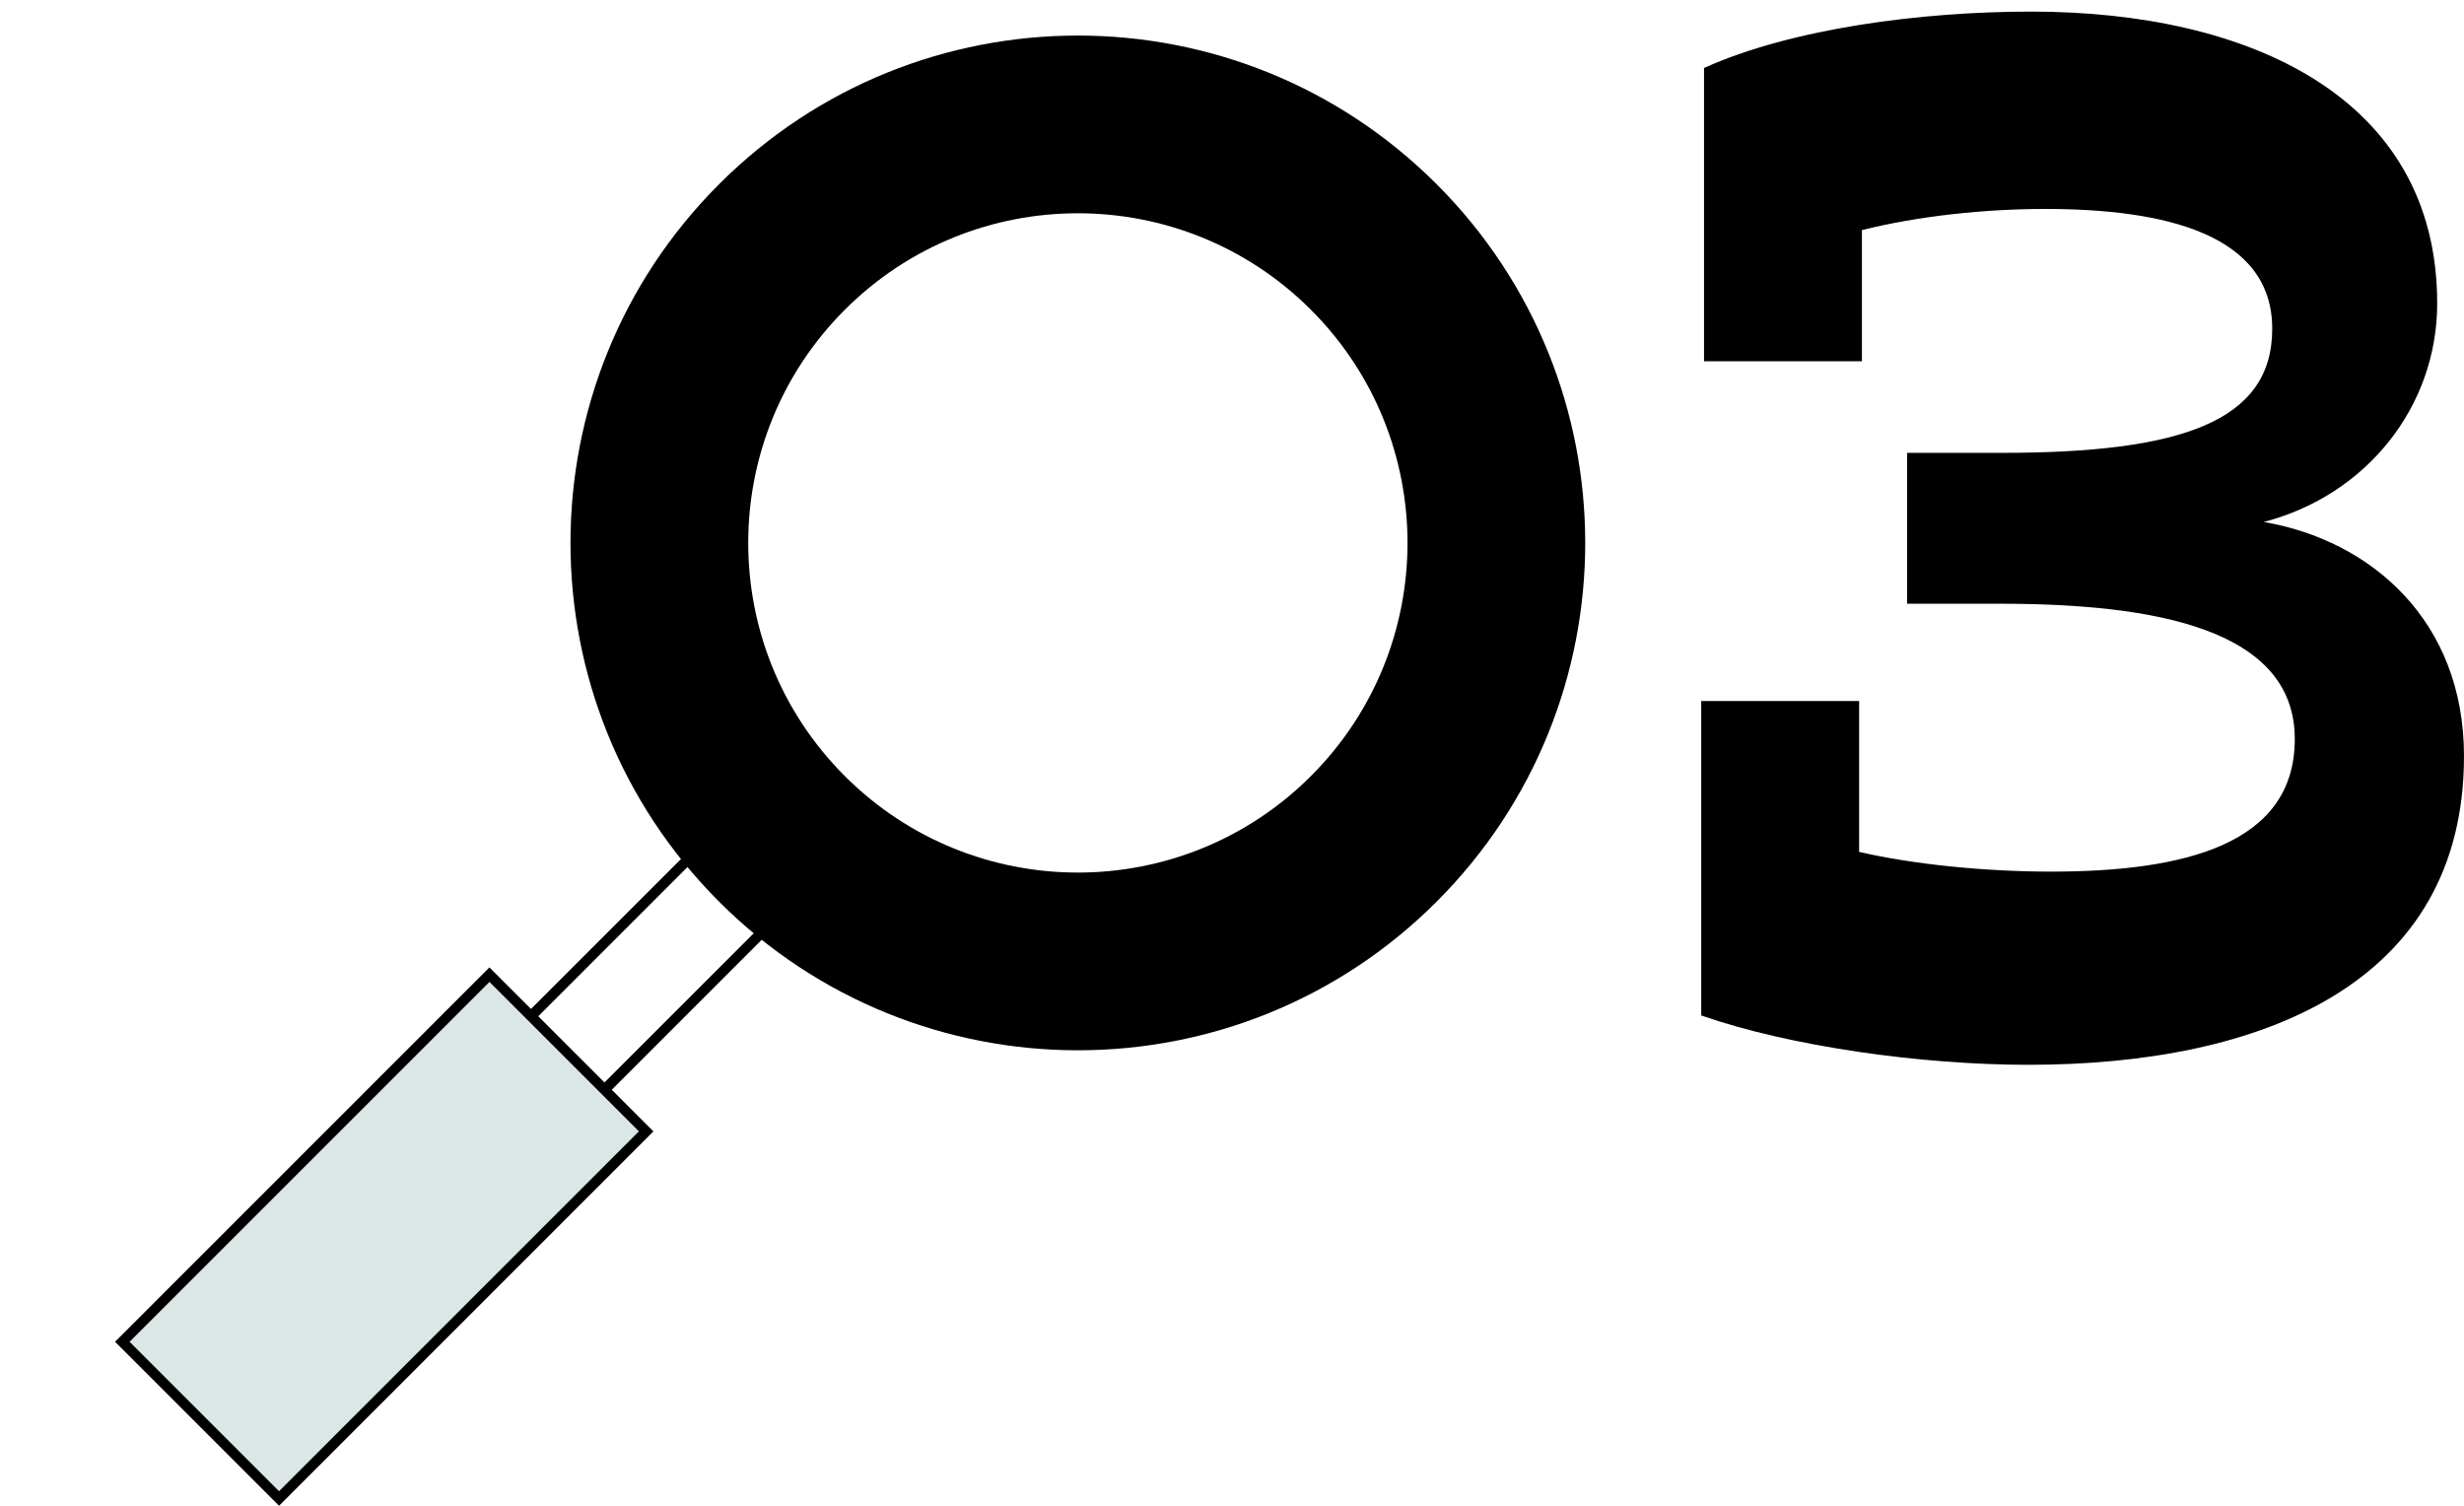 <svg xmlns="http://www.w3.org/2000/svg" width="180" height="110" viewBox="0 0 180 110"><path d="M124.278 74.179V51.211h11.535v11.021c4.018.927 9.271 1.441 14.008 1.441 9.682 0 17.818-1.956 17.818-9.682 0-8.033-10.196-9.888-21.526-9.888h-6.798V33.082h6.901c13.08 0 19.775-2.266 19.775-9.063 0-6.9-7.828-8.755-16.583-8.755-4.429 0-9.27.515-13.39 1.545v9.579h-11.535V4.966c6.386-2.884 15.861-4.119 23.896-4.119 15.964 0 29.663 6.282 29.663 21.32 0 7.519-5.15 14.007-12.669 15.964 7.828 1.339 14.626 7.21 14.626 17.098 0 16.686-14.832 22.557-31.826 22.557-7.828 0-17.406-1.339-23.896-3.605zM39.058 74.502l-.532-.532 13.539-13.534.527.532-13.534 13.534zM44.427 79.872l-.532-.532 13.539-13.534.527.532-13.534 13.534z"/><path d="M104.948 65.87c-14.474 14.475-37.942 14.475-52.416 0-14.475-14.474-14.475-37.942 0-52.416 14.474-14.475 37.942-14.475 52.416 0 14.474 14.474 14.475 37.941.001 52.415h-.001m-9.179-43.236c-9.405-9.404-24.653-9.404-34.057 0-9.404 9.405-9.404 24.653 0 34.057 9.405 9.404 24.652 9.404 34.056 0 9.405-9.404 9.405-24.652 0-34.057"/><path fill="#dce6e6" d="M8.935 98.019l26.82-26.82 11.449 11.449-26.82 26.82z"/><path d="M8.404 98.019l27.348-27.348 11.981 11.981L20.385 110 8.404 98.019zm27.352-26.288L9.468 98.019l10.917 10.917 26.288-26.288-10.917-10.917z"/></svg>